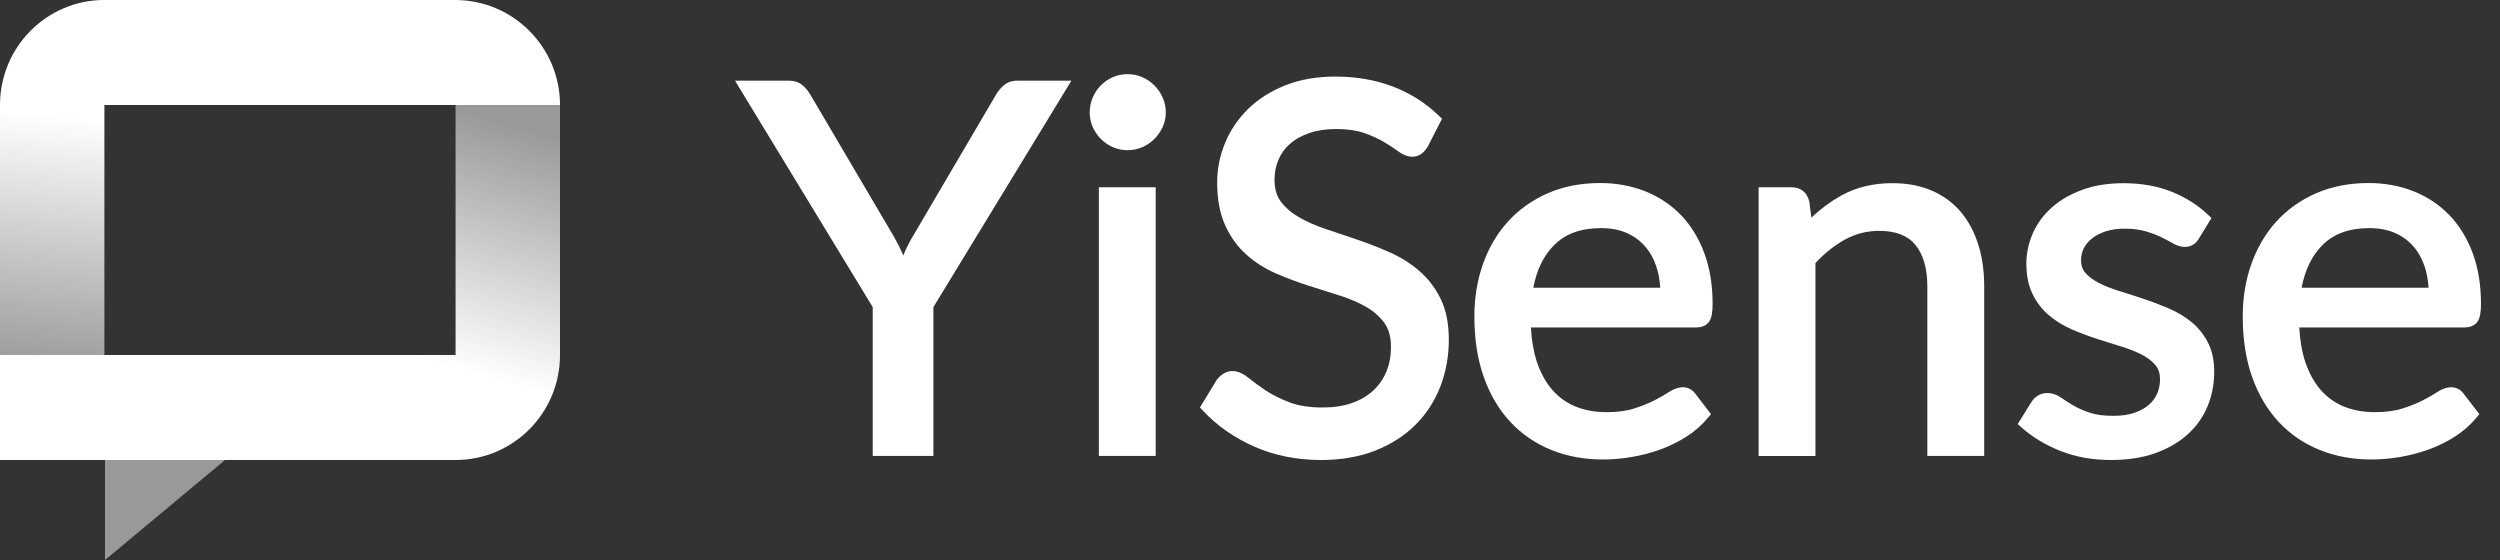 <svg width="125" height="28" viewBox="0 0 125 28" fill="none" xmlns="http://www.w3.org/2000/svg">
<rect x="0" y="0" width="125" height="28" fill="#333333" stroke="none"/>
<path d="M46.67 22.796H43.636V15.355L36.75 4.033H39.425C39.716 4.033 39.955 4.112 40.136 4.269C40.288 4.4 40.419 4.561 40.527 4.75L44.686 11.815C44.861 12.124 45.01 12.415 45.127 12.684C45.138 12.713 45.153 12.742 45.165 12.771C45.179 12.739 45.191 12.707 45.205 12.672C45.319 12.401 45.465 12.112 45.643 11.812L49.793 4.748C49.881 4.59 50.006 4.435 50.158 4.295C50.345 4.12 50.584 4.033 50.87 4.033H53.57L46.67 15.355V22.796Z" fill="white"/>
<path d="M57.785 22.796H54.944V9.362H57.785V22.796ZM56.376 7.51C56.117 7.51 55.869 7.457 55.641 7.358C55.42 7.259 55.218 7.122 55.046 6.95C54.874 6.778 54.737 6.576 54.638 6.355C54.536 6.127 54.486 5.882 54.486 5.623C54.486 5.363 54.536 5.115 54.635 4.879C54.734 4.645 54.871 4.441 55.046 4.266C55.218 4.094 55.42 3.954 55.641 3.858C56.093 3.657 56.65 3.657 57.114 3.858C57.342 3.957 57.543 4.094 57.718 4.269C57.89 4.441 58.03 4.645 58.132 4.876C58.237 5.112 58.29 5.363 58.29 5.623C58.29 5.885 58.234 6.133 58.129 6.36C58.027 6.579 57.887 6.778 57.715 6.95C57.54 7.125 57.339 7.262 57.111 7.361C56.884 7.457 56.636 7.51 56.376 7.51Z" fill="white"/>
<path d="M66.057 23C64.846 23 63.723 22.776 62.723 22.335C61.722 21.895 60.856 21.291 60.148 20.535L59.996 20.375L60.821 19.019C60.923 18.876 61.031 18.774 61.16 18.692C61.513 18.462 61.953 18.5 62.437 18.902C62.659 19.086 62.939 19.29 63.268 19.512C63.592 19.728 63.992 19.929 64.455 20.11C64.905 20.285 65.47 20.375 66.132 20.375C66.681 20.375 67.174 20.299 67.597 20.151C68.014 20.005 68.37 19.795 68.658 19.532C68.941 19.27 69.163 18.952 69.317 18.587C69.472 18.22 69.548 17.8 69.548 17.342C69.548 16.858 69.44 16.458 69.227 16.16C69.002 15.845 68.702 15.577 68.335 15.361C67.95 15.137 67.5 14.941 67.005 14.784C66.485 14.62 65.952 14.451 65.406 14.276C64.855 14.101 64.31 13.894 63.779 13.664C63.233 13.425 62.74 13.107 62.312 12.725C61.877 12.337 61.521 11.844 61.259 11.263C60.993 10.683 60.859 9.96 60.859 9.12C60.859 8.44 60.993 7.775 61.256 7.142C61.518 6.509 61.906 5.938 62.405 5.448C62.904 4.958 63.528 4.561 64.257 4.269C64.986 3.978 65.832 3.829 66.771 3.829C67.815 3.829 68.787 3.998 69.653 4.33C70.522 4.666 71.295 5.156 71.945 5.789L72.1 5.938L71.397 7.314C71.301 7.475 71.196 7.597 71.082 7.682C70.802 7.892 70.376 7.921 69.901 7.559C69.723 7.425 69.487 7.27 69.204 7.101C68.93 6.941 68.594 6.786 68.203 6.649C67.827 6.518 67.358 6.451 66.809 6.451C66.296 6.451 65.838 6.521 65.447 6.658C65.062 6.792 64.738 6.976 64.485 7.203C64.234 7.428 64.044 7.693 63.919 7.994C63.79 8.3 63.726 8.635 63.726 8.991C63.726 9.432 63.831 9.799 64.041 10.079C64.266 10.38 64.569 10.642 64.942 10.858C65.333 11.085 65.785 11.284 66.284 11.45C66.806 11.622 67.337 11.803 67.885 11.99C68.44 12.179 68.985 12.392 69.51 12.628C70.052 12.87 70.548 13.183 70.977 13.556C71.415 13.935 71.773 14.408 72.039 14.956C72.307 15.51 72.441 16.193 72.441 16.986C72.441 17.814 72.298 18.602 72.015 19.331C71.73 20.063 71.31 20.71 70.761 21.253C70.216 21.796 69.536 22.227 68.746 22.536C67.958 22.843 67.051 23 66.057 23Z" fill="white"/>
<path d="M80.138 22.974C79.217 22.974 78.353 22.816 77.575 22.501C76.79 22.186 76.102 21.72 75.53 21.11C74.958 20.503 74.509 19.748 74.191 18.858C73.876 17.978 73.719 16.954 73.719 15.816C73.719 14.892 73.862 14.014 74.147 13.206C74.433 12.395 74.853 11.681 75.393 11.083C75.935 10.485 76.603 10.006 77.382 9.665C78.161 9.324 79.045 9.152 80.01 9.152C80.812 9.152 81.565 9.289 82.25 9.56C82.935 9.831 83.539 10.231 84.038 10.744C84.537 11.258 84.933 11.899 85.213 12.649C85.49 13.393 85.63 14.25 85.63 15.192C85.63 15.621 85.581 15.889 85.47 16.061C85.38 16.204 85.187 16.373 84.793 16.373H76.545C76.58 17.03 76.682 17.61 76.848 18.106C77.038 18.666 77.3 19.138 77.627 19.509C77.951 19.873 78.342 20.153 78.788 20.331C79.24 20.515 79.759 20.608 80.328 20.608C80.862 20.608 81.325 20.547 81.705 20.425C82.098 20.299 82.44 20.162 82.72 20.019C83.005 19.873 83.245 19.733 83.434 19.611C84.029 19.22 84.507 19.322 84.779 19.704L85.549 20.705L85.4 20.886C85.103 21.244 84.744 21.562 84.33 21.828C83.924 22.087 83.484 22.303 83.023 22.472C82.565 22.638 82.084 22.764 81.597 22.848C81.11 22.933 80.62 22.974 80.138 22.974ZM76.665 14.387H83.011C82.991 14.008 82.924 13.652 82.819 13.331C82.688 12.935 82.495 12.591 82.241 12.305C81.993 12.022 81.684 11.8 81.323 11.643C80.958 11.485 80.535 11.406 80.062 11.406C79.042 11.406 78.269 11.686 77.694 12.267C77.181 12.78 76.834 13.495 76.665 14.387Z" fill="white"/>
<path d="M96.367 22.796V14.323C96.367 13.425 96.165 12.725 95.769 12.243C95.381 11.774 94.786 11.543 93.957 11.543C93.342 11.543 92.762 11.692 92.228 11.99C91.709 12.278 91.219 12.669 90.772 13.153V22.799H87.932V9.362H89.568C90.023 9.362 90.338 9.604 90.457 10.047L90.466 10.085L90.568 10.881C91.035 10.438 91.543 10.065 92.085 9.764C92.814 9.362 93.666 9.158 94.617 9.158C95.355 9.158 96.02 9.283 96.591 9.531C97.169 9.782 97.656 10.14 98.044 10.601C98.426 11.056 98.72 11.611 98.919 12.243C99.114 12.87 99.21 13.568 99.21 14.323V22.796H96.367Z" fill="white"/>
<path d="M105.551 23C104.621 23 103.766 22.846 103.008 22.542C102.252 22.239 101.599 21.842 101.068 21.367L100.887 21.203L101.55 20.133C101.64 19.987 101.751 19.87 101.882 19.786C102.165 19.605 102.623 19.579 103.055 19.882C103.215 19.996 103.416 20.124 103.652 20.264C103.874 20.398 104.151 20.521 104.475 20.632C104.784 20.74 105.187 20.792 105.668 20.792C106.073 20.792 106.429 20.74 106.727 20.638C107.018 20.535 107.263 20.401 107.453 20.232C107.643 20.066 107.777 19.879 107.864 19.666C107.955 19.451 108.001 19.214 108.001 18.966C108.001 18.678 107.928 18.45 107.782 18.269C107.619 18.068 107.395 17.893 107.117 17.747C106.82 17.59 106.476 17.453 106.097 17.336C105.694 17.213 105.283 17.082 104.863 16.948C104.437 16.811 104.014 16.651 103.606 16.476C103.18 16.292 102.795 16.058 102.463 15.778C102.121 15.493 101.841 15.134 101.634 14.714C101.424 14.291 101.319 13.775 101.319 13.183C101.319 12.652 101.43 12.138 101.649 11.648C101.867 11.158 102.191 10.724 102.611 10.356C103.025 9.992 103.539 9.697 104.14 9.481C104.735 9.268 105.42 9.16 106.178 9.16C107.056 9.16 107.858 9.3 108.564 9.58C109.267 9.86 109.885 10.248 110.402 10.738L110.574 10.902L109.947 11.923C109.707 12.351 109.212 12.494 108.649 12.168C108.494 12.077 108.302 11.978 108.077 11.867C107.861 11.759 107.596 11.66 107.29 11.567C106.995 11.479 106.639 11.433 106.234 11.433C105.887 11.433 105.569 11.476 105.295 11.564C105.026 11.651 104.793 11.768 104.606 11.917C104.425 12.06 104.285 12.226 104.192 12.41C104.099 12.593 104.052 12.789 104.052 13.008C104.052 13.267 104.122 13.474 104.265 13.64C104.431 13.83 104.656 13.999 104.933 14.142C105.23 14.294 105.572 14.431 105.951 14.548C106.35 14.67 106.762 14.804 107.182 14.944C107.605 15.084 108.025 15.245 108.427 15.417C108.847 15.595 109.229 15.822 109.562 16.093C109.906 16.37 110.183 16.718 110.393 17.117C110.603 17.526 110.711 18.015 110.711 18.576C110.711 19.203 110.597 19.795 110.37 20.331C110.142 20.874 109.801 21.349 109.355 21.743C108.914 22.134 108.369 22.446 107.736 22.668C107.1 22.889 106.368 23 105.551 23Z" fill="white"/>
<path d="M118.557 22.974C117.635 22.974 116.772 22.816 115.993 22.501C115.208 22.186 114.52 21.72 113.948 21.11C113.377 20.503 112.927 19.748 112.61 18.858C112.295 17.978 112.137 16.954 112.137 15.816C112.137 14.892 112.28 14.014 112.566 13.206C112.852 12.395 113.272 11.681 113.811 11.083C114.354 10.485 115.022 10.006 115.8 9.665C116.579 9.324 117.463 9.152 118.428 9.152C119.23 9.152 119.983 9.289 120.668 9.56C121.354 9.831 121.957 10.231 122.456 10.744C122.955 11.258 123.352 11.899 123.632 12.649C123.909 13.393 124.049 14.25 124.049 15.192C124.049 15.621 123.999 15.889 123.888 16.061C123.798 16.204 123.605 16.373 123.212 16.373H114.963C114.998 17.03 115.1 17.61 115.267 18.106C115.456 18.666 115.719 19.138 116.045 19.509C116.369 19.873 116.76 20.153 117.206 20.331C117.658 20.515 118.177 20.608 118.746 20.608C119.28 20.608 119.744 20.547 120.123 20.425C120.517 20.299 120.858 20.162 121.138 20.019C121.424 19.873 121.663 19.733 121.852 19.611C122.447 19.22 122.926 19.322 123.197 19.704L123.967 20.705L123.818 20.886C123.521 21.244 123.162 21.562 122.748 21.828C122.342 22.087 121.902 22.303 121.441 22.472C120.983 22.638 120.502 22.764 120.015 22.848C119.525 22.933 119.035 22.974 118.557 22.974ZM115.08 14.387H121.427C121.406 14.008 121.339 13.652 121.234 13.331C121.103 12.935 120.91 12.591 120.657 12.305C120.409 12.022 120.1 11.8 119.738 11.643C119.373 11.485 118.95 11.406 118.478 11.406C117.457 11.406 116.684 11.686 116.11 12.267C115.596 12.78 115.252 13.495 115.08 14.387Z" fill="white"/>
<path opacity="0.5" d="M5.25 23L5.25 28L11.25 23L5.25 23Z" fill="white"/>
<path d="M28 17.75V5.25H22.779V17.75L0 17.75V23L22.779 23C25.662 23 28 20.65 28 17.75Z" fill="url(#paint0_linear_1475_190061)"/>
<path d="M3.17985e-06 17.75L0 5.249C0 2.35 2.337 -0.001 5.22 -0.001H22.75C25.649 -0.001 28 2.35 28 5.249H5.22L5.22 17.75H3.17985e-06Z" fill="url(#paint1_linear_1475_190061)"/>
<defs>
<linearGradient id="paint0_linear_1475_190061" x1="23.317" y1="5.509" x2="19.848" y2="17.59" gradientUnits="userSpaceOnUse">
<stop stop-color="white" stop-opacity="0.5"/>
<stop offset="1" stop-color="white"/>
</linearGradient>
<linearGradient id="paint1_linear_1475_190061" x1="2.626" y1="18.649" x2="3.937" y2="5.855" gradientUnits="userSpaceOnUse">
<stop stop-color="white" stop-opacity="0.5"/>
<stop offset="1" stop-color="white"/>
</linearGradient>
</defs>
</svg>